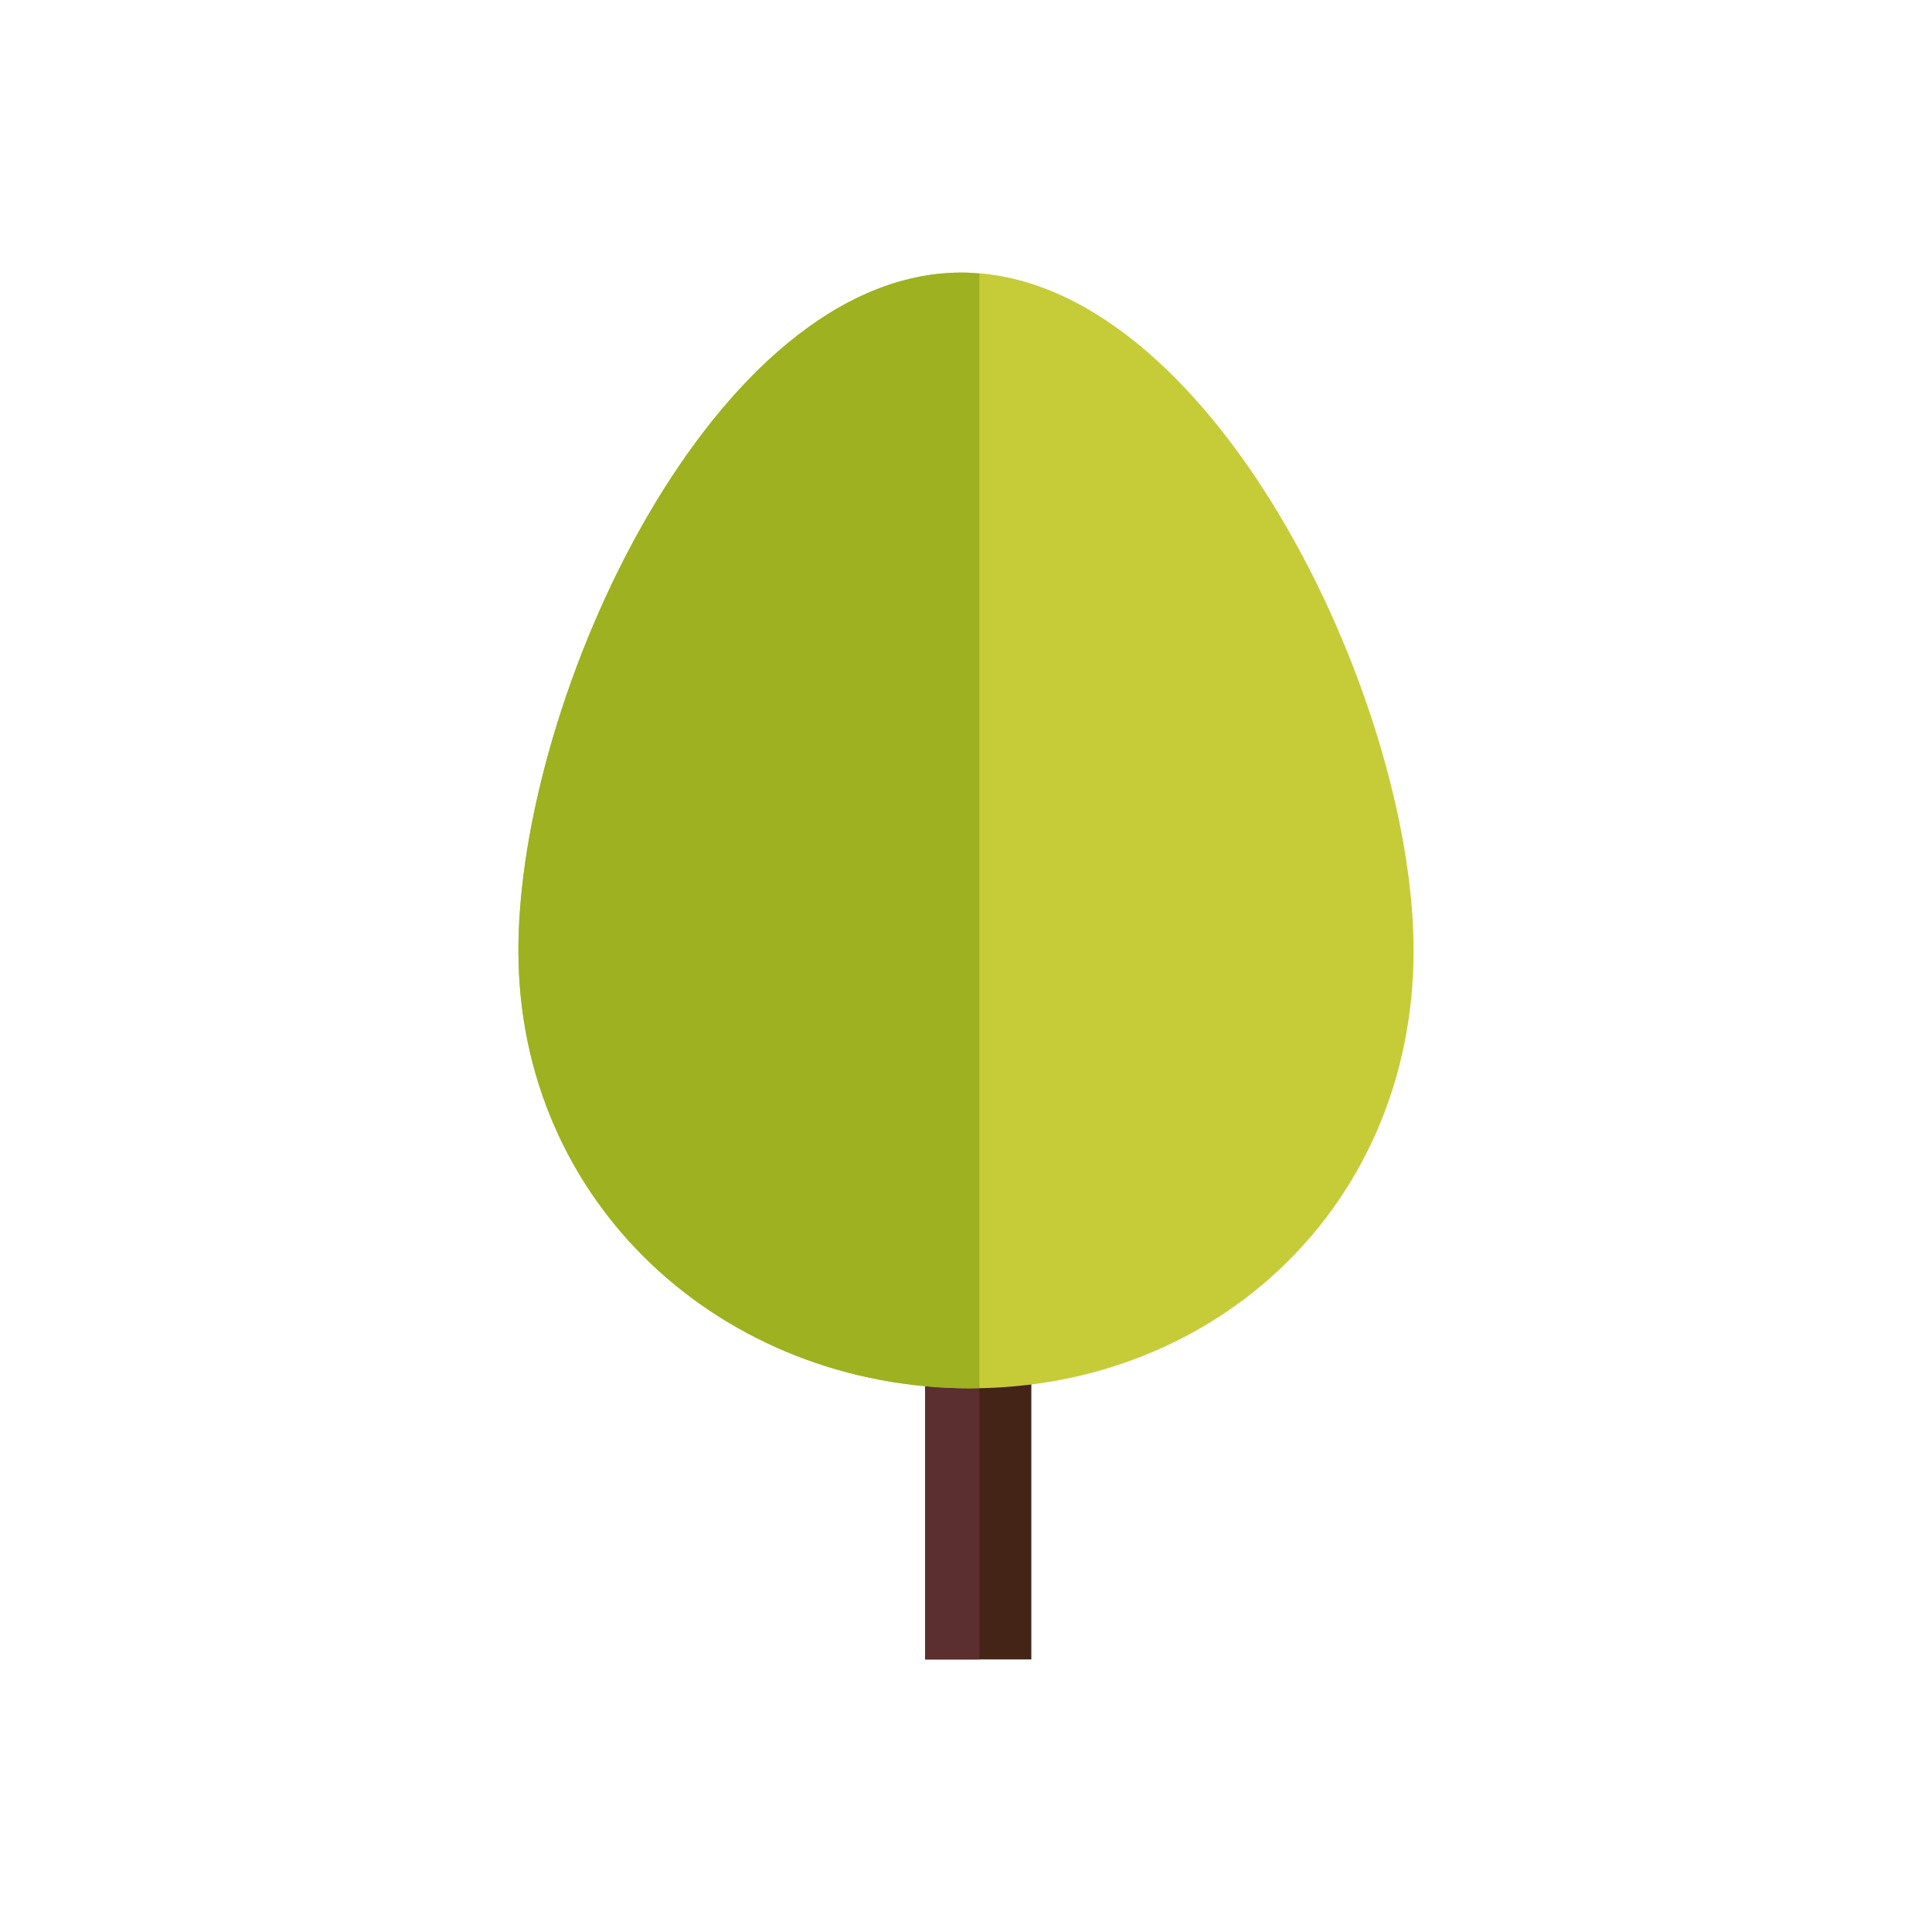 <?xml version="1.0" encoding="utf-8"?>
<!-- Generator: Adobe Illustrator 16.0.0, SVG Export Plug-In . SVG Version: 6.00 Build 0)  -->
<!DOCTYPE svg PUBLIC "-//W3C//DTD SVG 1.1//EN" "http://www.w3.org/Graphics/SVG/1.1/DTD/svg11.dtd">
<svg version="1.1" id="Layer_1" xmlns="http://www.w3.org/2000/svg" xmlns:xlink="http://www.w3.org/1999/xlink" x="0px" y="0px"
	 width="350px" height="350px" viewBox="0 0 350 350" enable-background="new 0 0 350 350" xml:space="preserve">
<g>
	<rect x="167.584" y="249.871" fill="#432416" width="19.252" height="50.75"/>
	<rect x="167.584" y="249.871" fill="#5B2F2F" width="9.845" height="50.75"/>
	<path fill="#C6CC38" d="M93.914,172.182c0,45.931,37.104,79.32,81.886,79.32c44.79,0,80.286-33.389,80.286-79.32
		c0-45.924-37.093-122.803-81.884-122.803C129.409,49.379,93.914,126.258,93.914,172.182"/>
	<path fill="#9EB121" d="M174.202,49.379c1.089,0,2.147,0.083,3.217,0.172v201.874c-0.563,0.023-1.069,0.076-1.619,0.076
		c-44.781,0-81.886-33.389-81.886-79.32C93.914,126.26,129.41,49.379,174.202,49.379"/>
</g>
</svg>
